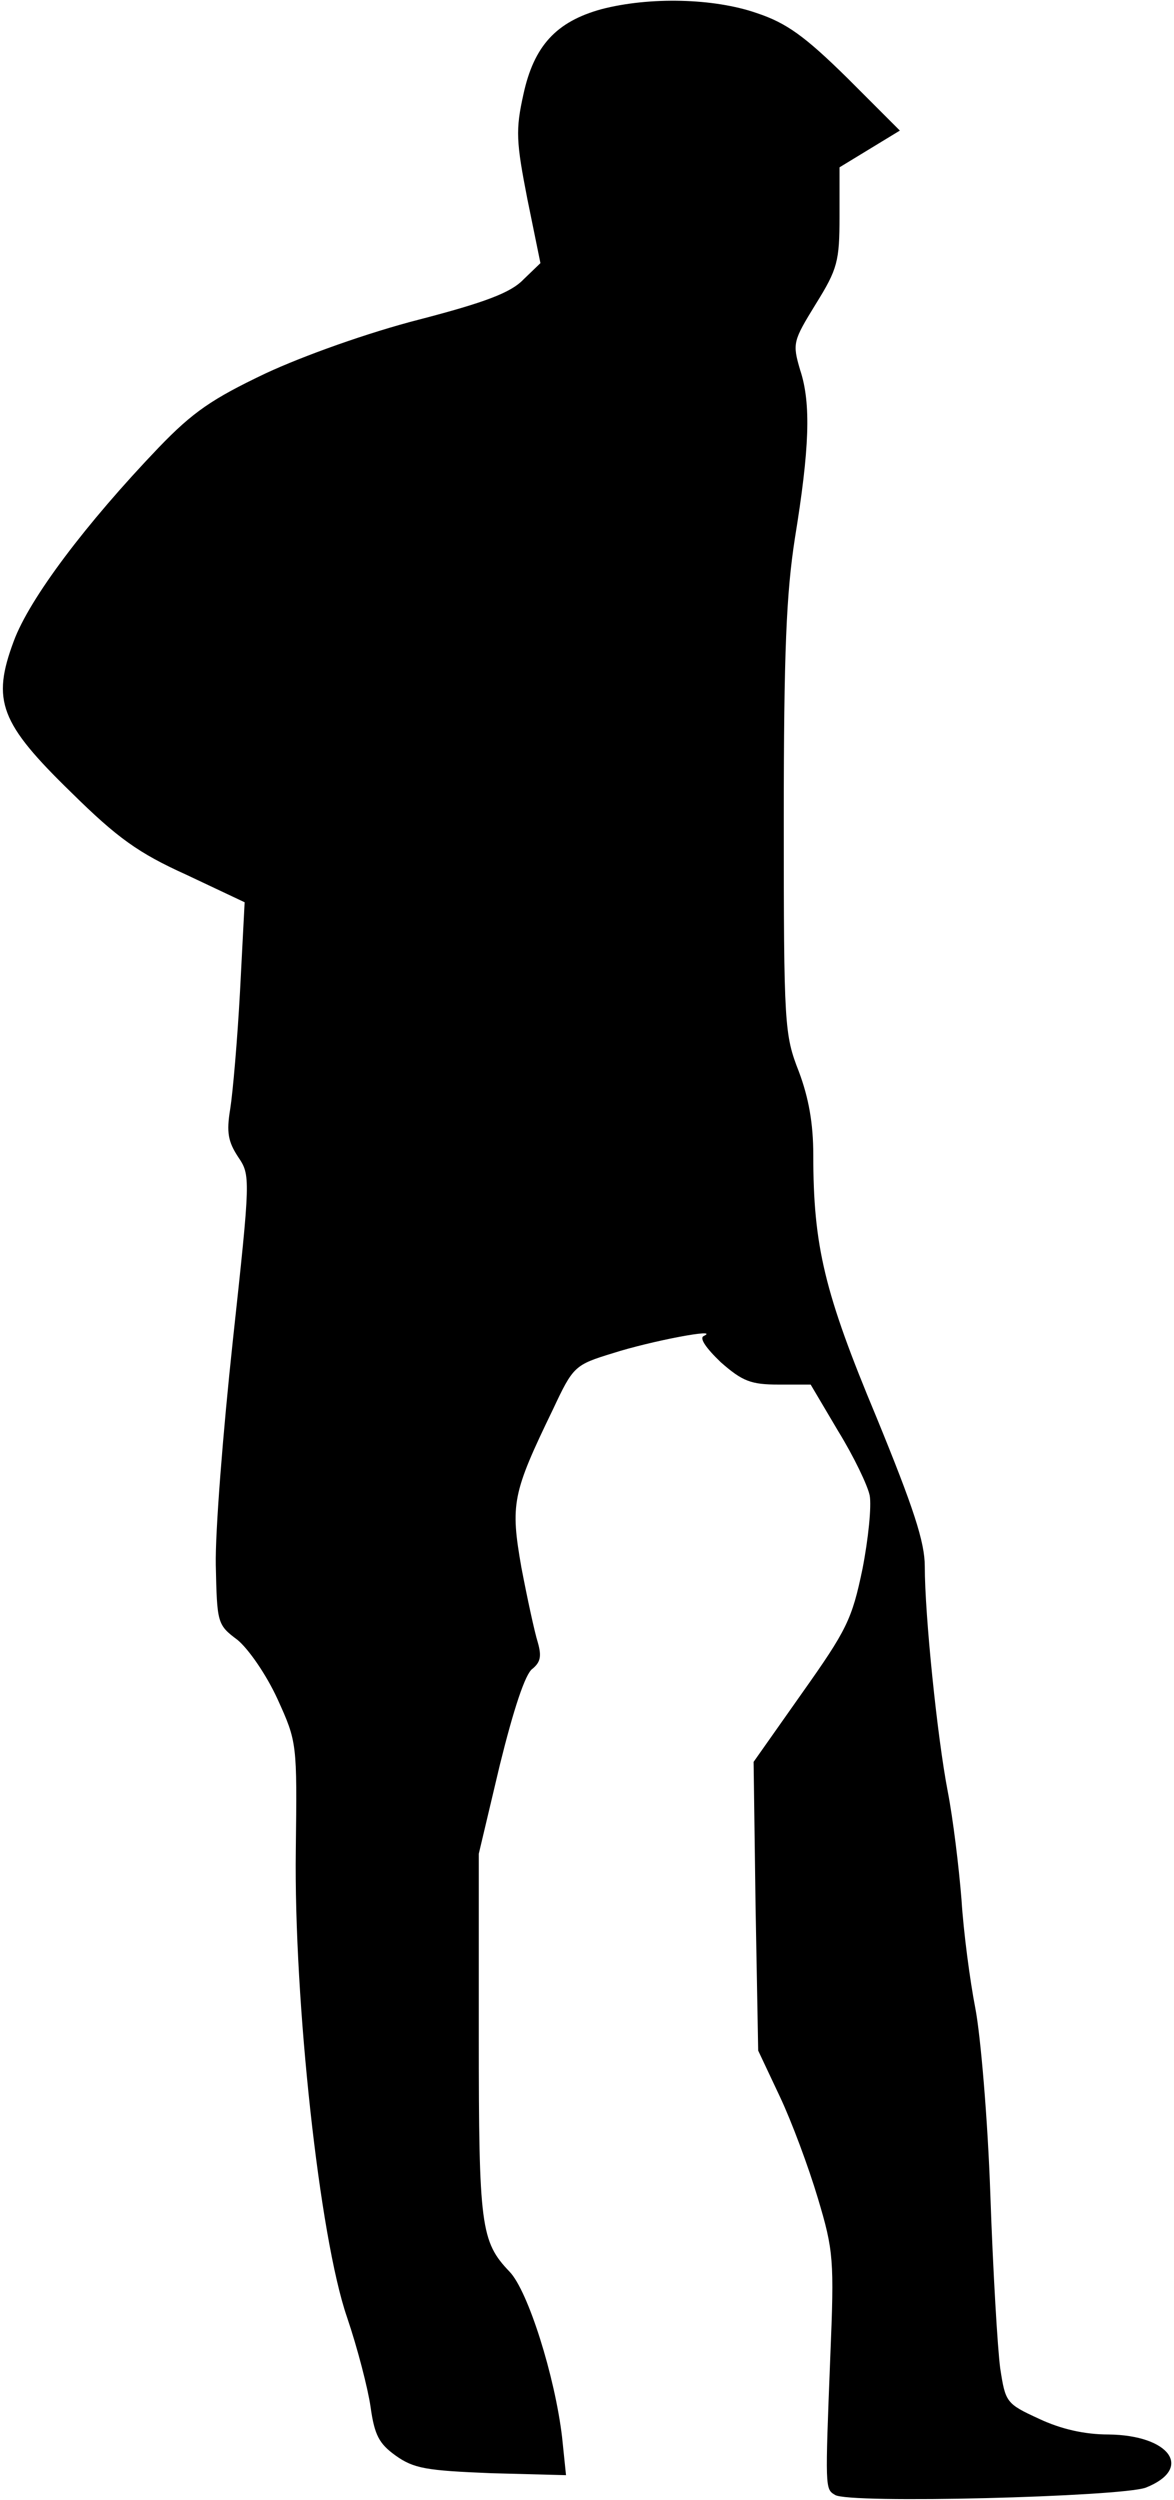 <?xml version="1.0" standalone="no"?>
<!DOCTYPE svg PUBLIC "-//W3C//DTD SVG 20010904//EN"
 "http://www.w3.org/TR/2001/REC-SVG-20010904/DTD/svg10.dtd">
<svg version="1.0" xmlns="http://www.w3.org/2000/svg"
 width="179pt" height="381pt" viewBox="0 0 179 381"
 preserveAspectRatio="xMidYMid meet">
<g transform="translate(0,381) scale(0.1,-0.1)"
fill="#000000" stroke="none">
<path fill="#000000" stroke="none" d="M917 3796 c-69 -19 -103 -56 -119 -130
-12 -54 -11 -72 6 -159 l20 -98 -26 -25 c-19 -20 -59 -35 -159 -61 -78 -20
-176 -55 -234 -82 -82 -39 -111 -59 -163 -113 -111 -116 -197 -230 -221 -295
-34 -91 -21 -125 88 -231 70 -69 102 -92 175 -125 l89 -42 -7 -135 c-4 -74
-11 -155 -15 -180 -6 -36 -3 -50 12 -73 19 -28 19 -31 -8 -280 -15 -139 -27
-292 -26 -342 2 -88 2 -91 33 -114 17 -14 44 -53 61 -90 30 -66 30 -67 28
-231 -3 -229 36 -589 78 -711 16 -47 32 -109 36 -137 6 -43 13 -56 38 -74 28
-20 47 -23 146 -27 l114 -3 -6 58 c-11 93 -52 223 -80 252 -44 46 -47 69 -47
360 l0 277 32 135 c21 85 39 140 50 147 12 10 14 19 8 40 -5 16 -16 67 -25
114 -17 97 -14 113 48 241 31 66 33 68 92 86 56 18 165 39 138 26 -7 -3 3 -18
26 -40 33 -29 46 -34 88 -34 l49 0 42 -71 c24 -39 45 -83 48 -98 3 -16 -2 -66
-11 -112 -16 -77 -24 -93 -92 -189 l-74 -105 3 -220 4 -220 33 -70 c18 -38 44
-108 58 -155 24 -80 25 -94 19 -240 -8 -203 -8 -203 7 -212 19 -14 436 -3 474
11 73 29 37 80 -57 81 -36 0 -72 8 -106 24 -50 23 -51 25 -59 77 -4 30 -11
148 -15 264 -4 116 -15 244 -23 285 -8 41 -18 116 -21 165 -4 50 -13 124 -21
165 -16 83 -35 269 -35 343 0 37 -17 89 -74 228 -79 189 -96 260 -96 399 0 48
-7 87 -22 127 -22 56 -23 70 -23 383 0 259 4 346 17 430 22 135 25 205 8 256
-12 41 -11 44 24 101 33 53 36 65 36 133 l0 75 46 28 46 28 -80 80 c-65 64
-93 84 -138 99 -66 23 -164 25 -237 6z"/>
</g>
</svg>
